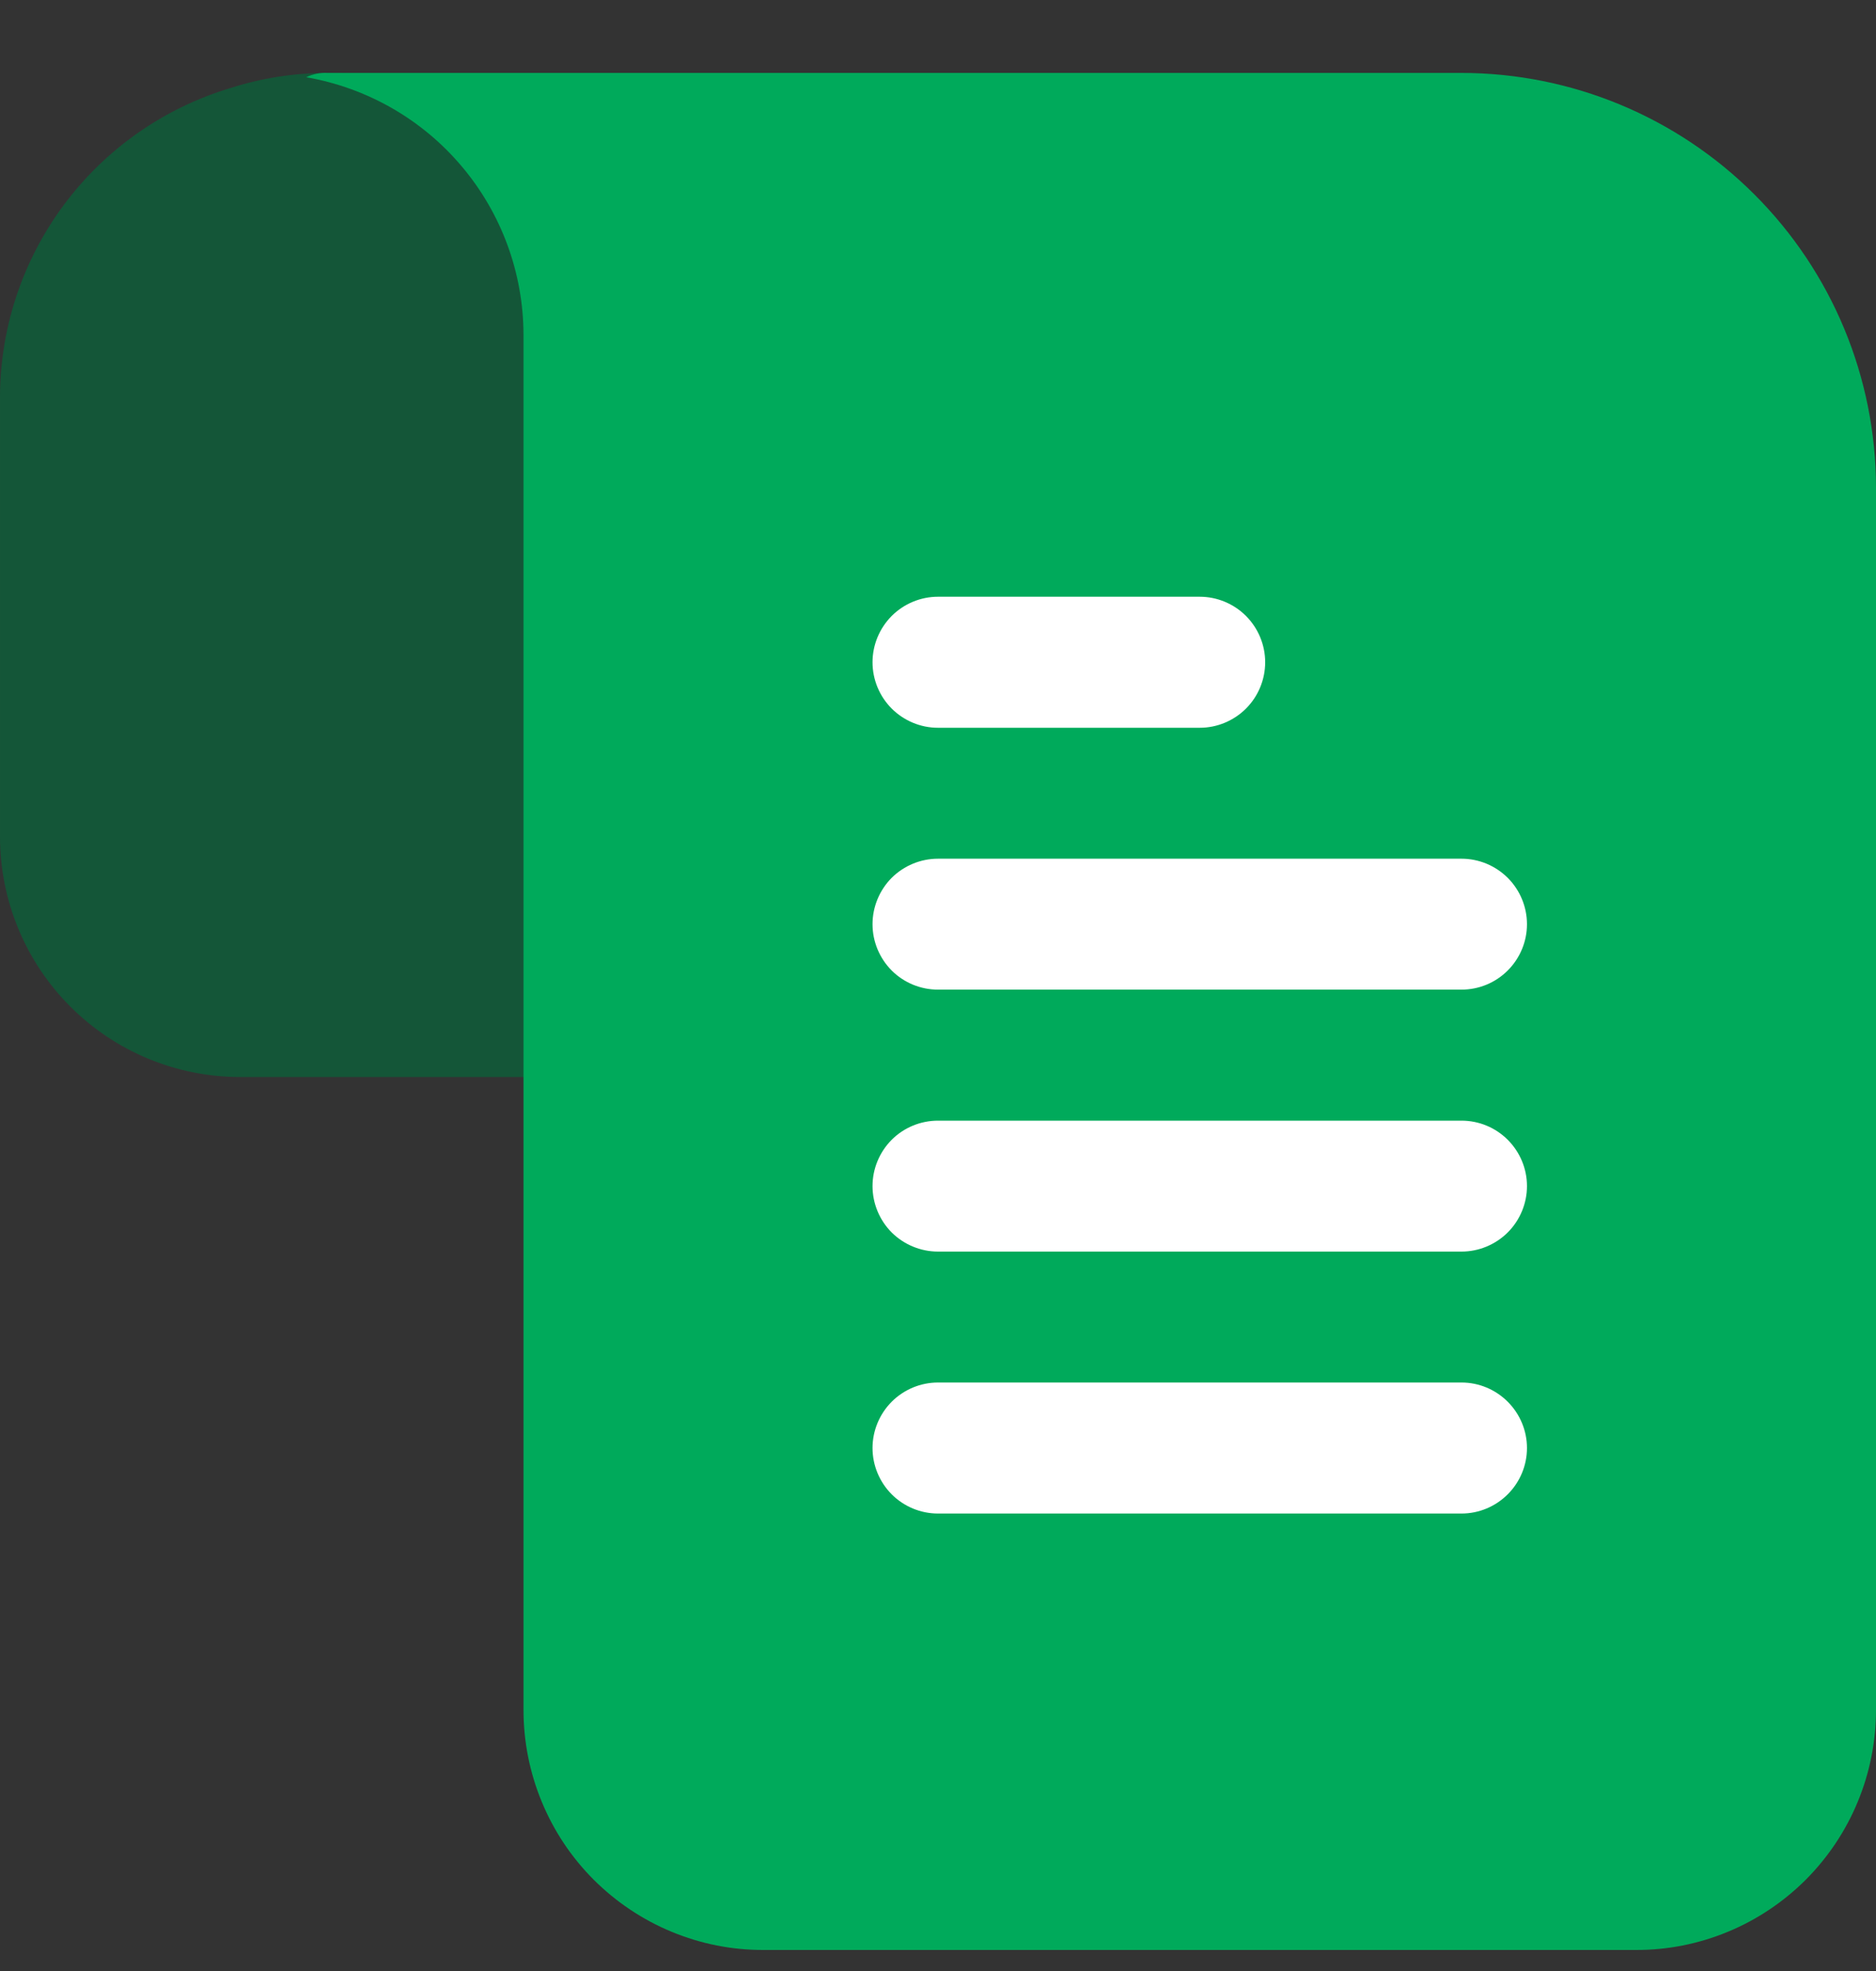 <svg width="20" height="21" viewBox="0 0 20 21" fill="none" xmlns="http://www.w3.org/2000/svg">
<rect x="0" y="0" width="20" height="21" fill="#333333" stroke="none"/>
<path d="M3.488 0.777C3.139 0.777 2.792 0.831 2.46 0.937C1.745 1.151 1.118 1.591 0.675 2.191C0.231 2.791 -0.006 3.519 9.94438e-05 4.266V8.917C0.001 9.595 0.27 10.245 0.75 10.725C1.23 11.205 1.88 11.474 2.558 11.475H6.279C6.464 11.475 6.641 11.401 6.772 11.27C6.903 11.14 6.977 10.962 6.977 10.777V4.266C6.975 3.341 6.608 2.454 5.954 1.8C5.3 1.146 4.413 0.779 3.488 0.777Z" fill="#145638"/>
<path d="M20 5.195V18.218C20 18.554 19.934 18.887 19.805 19.198C19.677 19.508 19.488 19.79 19.251 20.028C19.013 20.265 18.731 20.454 18.421 20.582C18.11 20.711 17.777 20.777 17.442 20.776H8.139C7.803 20.777 7.471 20.711 7.16 20.582C6.85 20.454 6.568 20.265 6.33 20.028C6.092 19.79 5.904 19.508 5.776 19.198C5.647 18.887 5.581 18.554 5.581 18.218V3.567C5.58 2.911 5.347 2.275 4.923 1.773C4.5 1.271 3.912 0.935 3.265 0.823C3.334 0.789 3.411 0.773 3.488 0.777H15.581C16.753 0.778 17.876 1.244 18.704 2.072C19.533 2.9 19.999 4.024 20 5.195Z" fill="#00AA5B"/>
<path d="M12.79 7.754H10C9.815 7.754 9.637 7.68 9.506 7.549C9.376 7.419 9.302 7.241 9.302 7.056C9.302 6.871 9.376 6.694 9.506 6.563C9.637 6.432 9.815 6.358 10 6.358H12.79C12.975 6.358 13.153 6.432 13.284 6.563C13.414 6.694 13.488 6.871 13.488 7.056C13.488 7.241 13.414 7.419 13.284 7.549C13.153 7.68 12.975 7.754 12.79 7.754ZM15.581 10.544H10C9.815 10.544 9.637 10.471 9.506 10.34C9.376 10.209 9.302 10.032 9.302 9.847C9.302 9.662 9.376 9.484 9.506 9.353C9.637 9.223 9.815 9.149 10 9.149H15.581C15.766 9.149 15.943 9.223 16.074 9.353C16.205 9.484 16.279 9.662 16.279 9.847C16.279 10.032 16.205 10.209 16.074 10.34C15.943 10.471 15.766 10.544 15.581 10.544ZM15.581 13.335H10C9.815 13.335 9.637 13.261 9.506 13.131C9.376 13 9.302 12.822 9.302 12.637C9.302 12.452 9.376 12.275 9.506 12.144C9.637 12.013 9.815 11.94 10 11.94H15.581C15.766 11.94 15.943 12.013 16.074 12.144C16.205 12.275 16.279 12.452 16.279 12.637C16.279 12.822 16.205 13 16.074 13.131C15.943 13.261 15.766 13.335 15.581 13.335ZM15.581 16.126H10C9.815 16.126 9.637 16.052 9.506 15.921C9.376 15.79 9.302 15.613 9.302 15.428C9.302 15.243 9.376 15.066 9.506 14.935C9.637 14.804 9.815 14.73 10 14.73H15.581C15.766 14.73 15.943 14.804 16.074 14.935C16.205 15.066 16.279 15.243 16.279 15.428C16.279 15.613 16.205 15.79 16.074 15.921C15.943 16.052 15.766 16.126 15.581 16.126Z" fill="white"/>
</svg>

